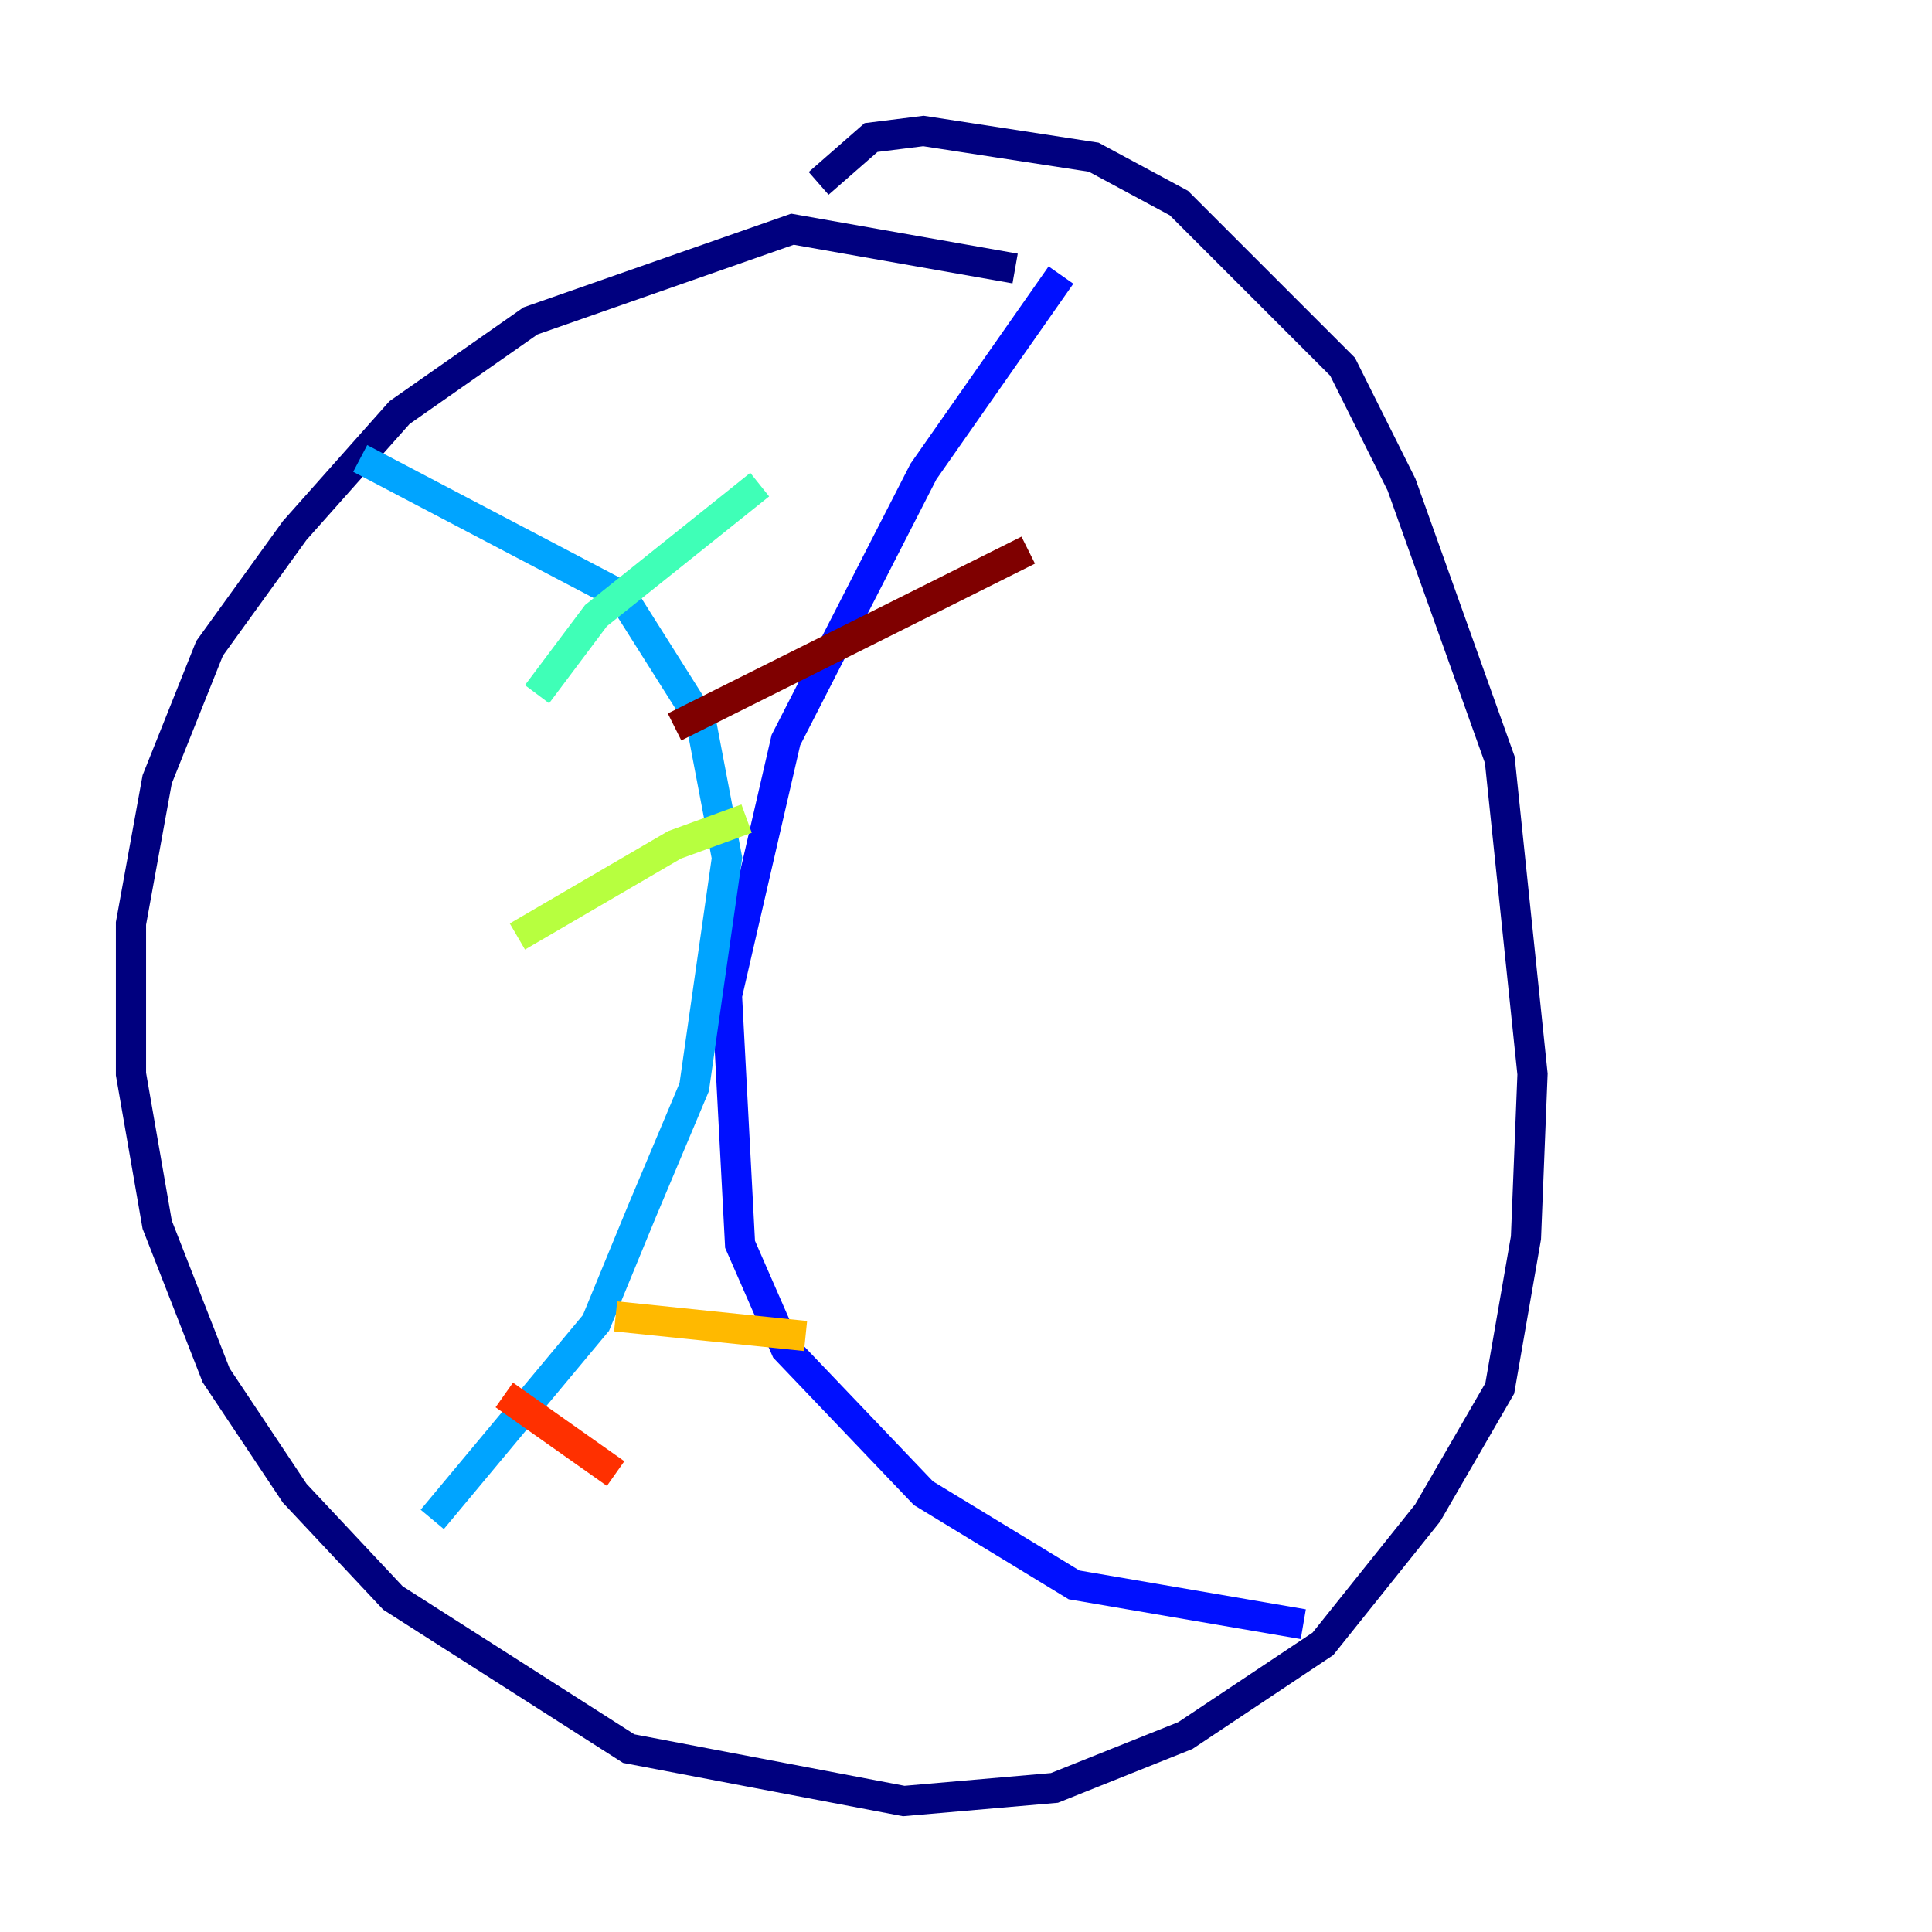 <?xml version="1.0" encoding="utf-8" ?>
<svg baseProfile="tiny" height="128" version="1.2" viewBox="0,0,128,128" width="128" xmlns="http://www.w3.org/2000/svg" xmlns:ev="http://www.w3.org/2001/xml-events" xmlns:xlink="http://www.w3.org/1999/xlink"><defs /><polyline fill="none" points="67.254,17.79 52.502,15.186 35.146,21.261 26.468,27.336 19.525,35.146 13.885,42.956 10.414,51.634 8.678,61.18 8.678,71.159 10.414,81.139 14.319,91.119 19.525,98.929 26.034,105.871 41.654,115.851 59.878,119.322 69.858,118.454 78.536,114.983 87.647,108.909 94.59,100.231 99.363,91.986 101.098,82.007 101.532,71.159 99.363,50.332 92.854,32.108 88.949,24.298 78.102,13.451 72.461,10.414 61.18,8.678 57.709,9.112 54.237,12.149" stroke="#00007f" stroke-width="2" /><polyline fill="none" points="70.291,18.224 61.18,31.241 52.068,49.031 48.163,65.953 49.031,82.441 52.068,89.383 61.18,98.929 71.159,105.003 86.346,107.607" stroke="#0010ff" stroke-width="2" /><polyline fill="none" points="23.864,30.373 41.22,39.485 46.427,47.729 48.163,56.841 45.993,72.027 42.522,80.271 39.485,87.647 28.637,100.664" stroke="#00a4ff" stroke-width="2" /><polyline fill="none" points="35.58,45.993 39.485,40.786 50.332,32.108" stroke="#3fffb7" stroke-width="2" /><polyline fill="none" points="34.278,62.047 44.691,55.973 49.464,54.237" stroke="#b7ff3f" stroke-width="2" /><polyline fill="none" points="40.786,87.214 53.37,88.515" stroke="#ffb900" stroke-width="2" /><polyline fill="none" points="33.41,92.42 40.786,97.627" stroke="#ff3000" stroke-width="2" /><polyline fill="none" points="44.691,48.163 68.122,36.447" stroke="#7f0000" stroke-width="2" /></svg>